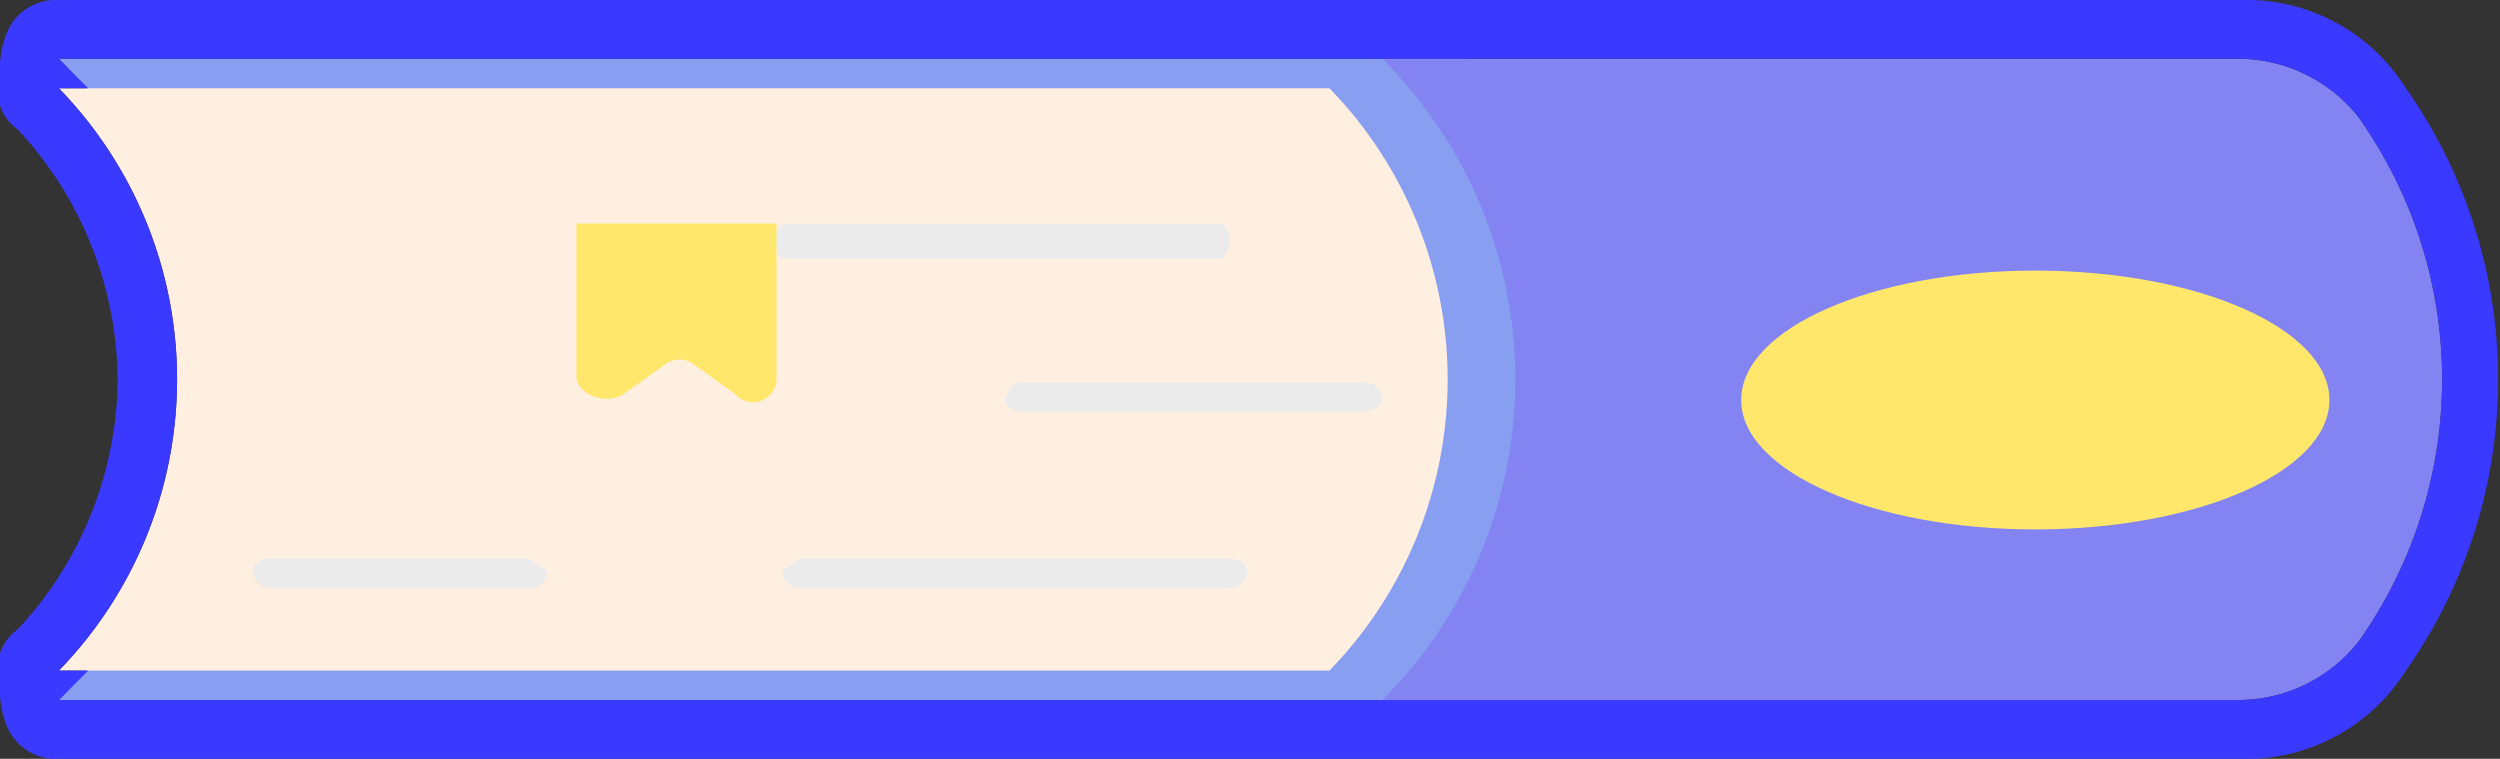 <svg xmlns="http://www.w3.org/2000/svg" viewBox="0 0 42.5 12.9"><rect x="0" y="0" width="42.5" height="12.9" fill="#333333" stroke="none"/><g style="isolation:isolate"><g id="Layer_2" data-name="Layer 2"><g id="Layer_1-2" data-name="Layer 1"><g id="Props"><g id="fu_book_1" data-name="fu_book 1"><path d="M25,1H1A7.7,7.7,0,0,1,1,11.9H25A7.7,7.7,0,0,0,25,1Z" style="fill:#879ef1"/><path d="M22.6,1.5H1a7.1,7.1,0,0,1,0,9.9H22.6A7.1,7.1,0,0,0,22.6,1.5Z" style="fill:#ffefe1"/><path d="M40.1,2a2.6,2.6,0,0,0-2-1H23.5a7.7,7.7,0,0,1,0,10.9H38.1a2.6,2.6,0,0,0,2-1A7.7,7.7,0,0,0,40.1,2Z" style="fill:#8383f2"/><ellipse cx="34.6" cy="6.8" rx="5" ry="2.2" style="fill:#ffe76b"/><g style="mix-blend-mode:multiply"><path d="M20.9,10H13.6a.3.3,0,0,1-.3-.3l.3-.2h7.3c.2,0,.3.1.3.2A.3.3,0,0,1,20.9,10Z" style="fill:#ebebeb"/></g><g style="mix-blend-mode:multiply"><path d="M23.2,7H17.4c-.2,0-.3-.1-.3-.2a.3.3,0,0,1,.3-.3h5.8a.3.3,0,0,1,.3.3C23.5,6.9,23.3,7,23.2,7Z" style="fill:#ebebeb"/></g><g style="mix-blend-mode:multiply"><path d="M20.7,4.4H13.4a.3.3,0,0,1-.3-.3.3.3,0,0,1,.3-.3h7.3c.1,0,.2.1.2.3S20.8,4.4,20.7,4.4Z" style="fill:#ebebeb"/></g><g style="mix-blend-mode:multiply"><path d="M9,10H4.6a.3.3,0,0,1-.3-.3c0-.1.1-.2.3-.2H9l.3.2A.3.3,0,0,1,9,10Z" style="fill:#ebebeb"/></g><path d="M9.8,3.8V6.4c0,.3.5.5.8.3l.7-.5a.4.4,0,0,1,.5,0l.7.5a.4.4,0,0,0,.7-.3V3.8Z" style="fill:#ffe76b"/><path d="M38.1,1a2.6,2.6,0,0,1,2,1,7.7,7.7,0,0,1,0,8.9,2.6,2.6,0,0,1-2,1H1l.5-.5H1A7.1,7.1,0,0,0,1,1.5h.5L1,1H38.1m0-1H1A.9.9,0,0,0,.1.6a1.7,1.7,0,0,0-.1.7.8.8,0,0,0,.3.9A6.3,6.3,0,0,1,2,6.5,6.3,6.3,0,0,1,.3,10.7a.8.8,0,0,0-.3.9,1.7,1.7,0,0,0,.1.7.9.9,0,0,0,.9.6H38.1a3.2,3.2,0,0,0,2.8-1.5,8.6,8.6,0,0,0,0-9.9A3.2,3.2,0,0,0,38.1,0Z" style="fill:#3a39ff"/></g></g></g></g></g></svg>